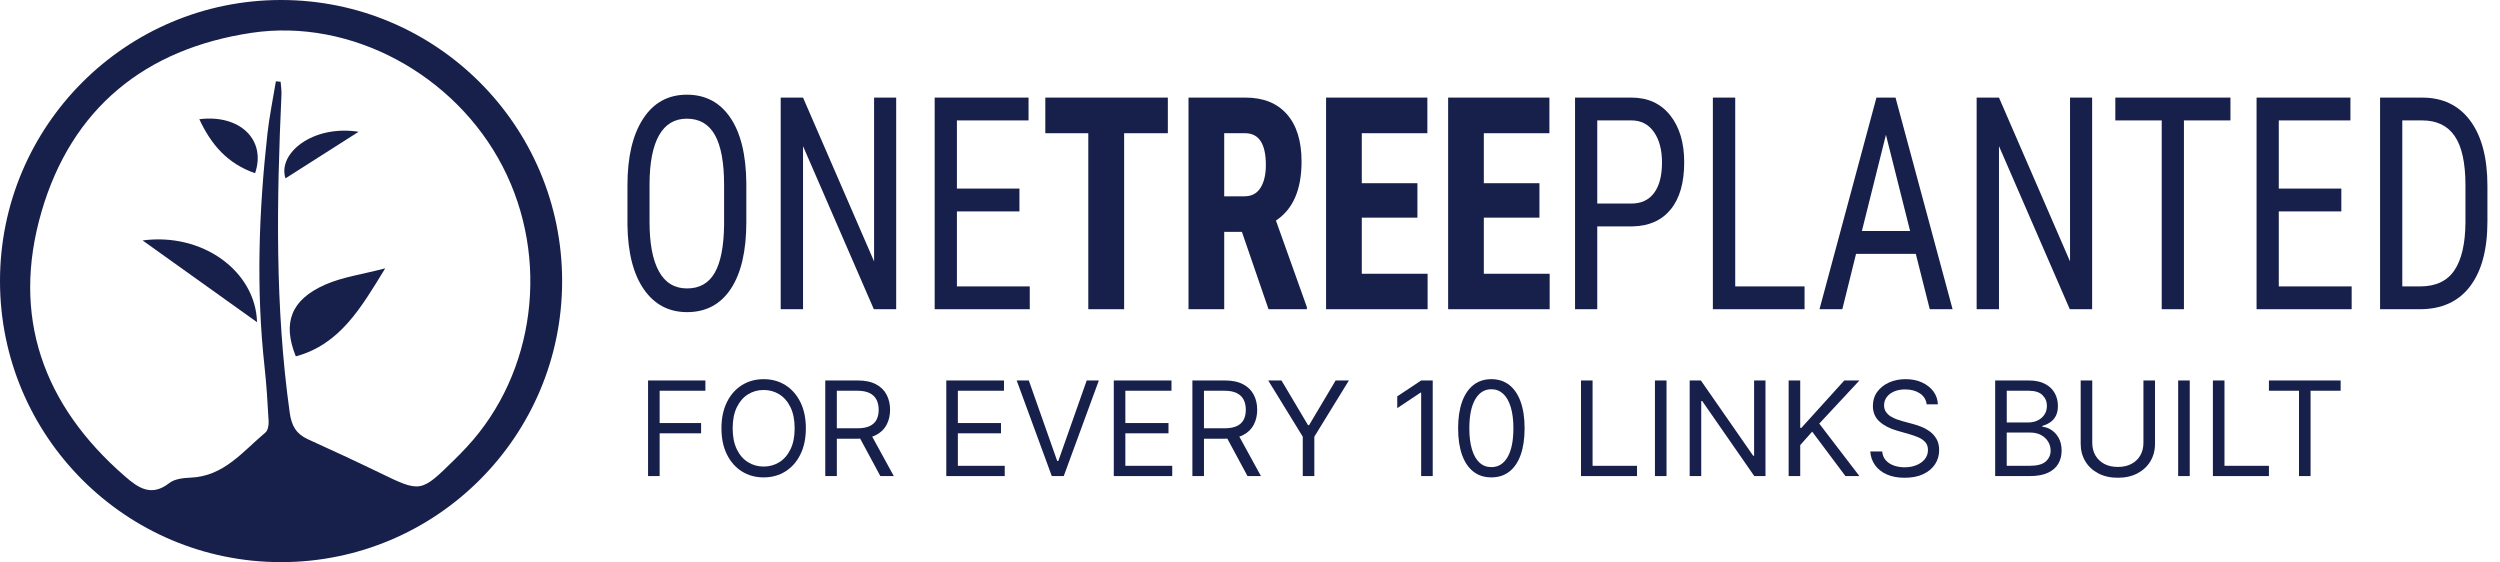 <?xml version="1.0" encoding="UTF-8" standalone="no"?> <svg xmlns="http://www.w3.org/2000/svg" xmlns:xlink="http://www.w3.org/1999/xlink" xmlns:serif="http://www.serif.com/" width="100%" height="100%" viewBox="0 0 169 38" version="1.1" xml:space="preserve" style="fill-rule:evenodd;clip-rule:evenodd;stroke-linejoin:round;stroke-miterlimit:1.414;"> <path d="M43.809,32.183L44.592,32.183L44.592,29.292L47.394,29.292L47.394,28.598L44.592,28.598L44.592,26.414L47.685,26.414L47.685,25.72L43.809,25.72L43.809,32.183Z" style="fill:rgb(23,32,75);fill-rule:nonzero;"></path> <path d="M53.094,26.036C52.665,25.767 52.175,25.632 51.623,25.632C51.072,25.632 50.582,25.767 50.152,26.036C49.723,26.305 49.385,26.688 49.139,27.185C48.893,27.682 48.77,28.271 48.77,28.952C48.77,29.634 48.893,30.223 49.139,30.719C49.385,31.216 49.723,31.599 50.152,31.868C50.581,32.137 51.071,32.272 51.623,32.272C52.174,32.272 52.664,32.137 53.094,31.868C53.523,31.599 53.861,31.216 54.107,30.719C54.353,30.223 54.476,29.634 54.476,28.952C54.476,28.27 54.353,27.681 54.107,27.185C53.861,26.688 53.523,26.305 53.094,26.036ZM53.439,30.368C53.253,30.753 53.001,31.044 52.685,31.242C52.368,31.44 52.014,31.539 51.623,31.539C51.232,31.539 50.878,31.44 50.561,31.242C50.244,31.044 49.993,30.753 49.807,30.368C49.621,29.983 49.528,29.511 49.528,28.951C49.528,28.391 49.621,27.919 49.807,27.534C49.993,27.149 50.245,26.858 50.561,26.66C50.878,26.462 51.232,26.363 51.623,26.363C52.014,26.363 52.368,26.462 52.685,26.66C53.002,26.858 53.253,27.149 53.439,27.534C53.625,27.919 53.718,28.391 53.718,28.951C53.719,29.511 53.626,29.983 53.439,30.368Z" style="fill:rgb(23,32,75);fill-rule:nonzero;"></path> <path d="M59.219,29.407C59.541,29.24 59.78,29.009 59.935,28.714C60.091,28.42 60.169,28.082 60.169,27.701C60.169,27.32 60.091,26.98 59.935,26.682C59.779,26.383 59.539,26.148 59.215,25.976C58.891,25.805 58.477,25.719 57.972,25.719L55.788,25.719L55.788,32.182L56.571,32.182L56.571,29.657L57.985,29.657C58.042,29.657 58.093,29.652 58.147,29.65L59.512,32.182L60.421,32.182L58.961,29.516C59.053,29.486 59.139,29.449 59.219,29.407ZM56.57,26.414L57.947,26.414C58.296,26.414 58.577,26.467 58.79,26.574C59.002,26.68 59.157,26.83 59.254,27.024C59.351,27.218 59.399,27.444 59.399,27.703C59.399,27.962 59.351,28.184 59.255,28.37C59.159,28.556 59.006,28.7 58.794,28.801C58.583,28.902 58.304,28.952 57.959,28.952L56.57,28.952L56.57,26.414Z" style="fill:rgb(23,32,75);fill-rule:nonzero;"></path> <path d="M64.751,29.292L67.667,29.292L67.667,28.598L64.751,28.598L64.751,26.414L67.869,26.414L67.869,25.72L63.969,25.72L63.969,32.183L67.92,32.183L67.92,31.489L64.751,31.489L64.751,29.292Z" style="fill:rgb(23,32,75);fill-rule:nonzero;"></path> <path d="M71.543,31.161L71.467,31.161L69.548,25.72L68.728,25.72L71.101,32.183L71.909,32.183L74.282,25.72L73.461,25.72L71.543,31.161Z" style="fill:rgb(23,32,75);fill-rule:nonzero;"></path> <path d="M76.074,29.292L78.99,29.292L78.99,28.598L76.074,28.598L76.074,26.414L79.192,26.414L79.192,25.72L75.292,25.72L75.292,32.183L79.243,32.183L79.243,31.489L76.074,31.489L76.074,29.292Z" style="fill:rgb(23,32,75);fill-rule:nonzero;"></path> <path d="M84.037,29.407C84.359,29.24 84.598,29.009 84.753,28.714C84.908,28.42 84.986,28.082 84.986,27.701C84.986,27.32 84.908,26.98 84.753,26.682C84.597,26.383 84.357,26.148 84.033,25.976C83.709,25.805 83.295,25.719 82.79,25.719L80.606,25.719L80.606,32.182L81.389,32.182L81.389,29.657L82.803,29.657C82.86,29.657 82.911,29.652 82.966,29.65L84.331,32.182L85.24,32.182L83.779,29.516C83.87,29.486 83.956,29.449 84.037,29.407ZM81.388,26.414L82.765,26.414C83.114,26.414 83.395,26.467 83.608,26.574C83.82,26.68 83.975,26.83 84.072,27.024C84.169,27.218 84.217,27.444 84.217,27.703C84.217,27.962 84.169,28.184 84.073,28.37C83.977,28.556 83.824,28.7 83.612,28.801C83.4,28.902 83.122,28.952 82.777,28.952L81.388,28.952L81.388,26.414Z" style="fill:rgb(23,32,75);fill-rule:nonzero;"></path> <path d="M88.496,28.737L88.42,28.737L86.628,25.72L85.731,25.72L88.067,29.519L88.067,32.183L88.849,32.183L88.849,29.519L91.185,25.72L90.288,25.72L88.496,28.737Z" style="fill:rgb(23,32,75);fill-rule:nonzero;"></path> <path d="M94.454,26.793L94.454,27.588L96.032,26.54L96.07,26.54L96.07,32.183L96.852,32.183L96.852,25.72L96.07,25.72L94.454,26.793Z" style="fill:rgb(23,32,75);fill-rule:nonzero;"></path> <path d="M102.026,26.024C101.691,25.762 101.287,25.631 100.816,25.631C100.345,25.631 99.941,25.762 99.606,26.024C99.271,26.286 99.014,26.665 98.836,27.16C98.658,27.656 98.569,28.252 98.569,28.951C98.569,29.654 98.658,30.253 98.834,30.748C99.011,31.243 99.266,31.621 99.601,31.881C99.935,32.141 100.341,32.271 100.816,32.271C101.291,32.271 101.696,32.141 102.031,31.881C102.365,31.621 102.621,31.244 102.798,30.748C102.975,30.252 103.063,29.653 103.063,28.951C103.063,28.253 102.974,27.656 102.796,27.16C102.619,26.665 102.362,26.286 102.026,26.024ZM101.914,30.895C101.653,31.349 101.287,31.577 100.816,31.577C100.502,31.577 100.235,31.475 100.013,31.271C99.791,31.067 99.621,30.769 99.504,30.378C99.386,29.987 99.327,29.511 99.327,28.951C99.327,28.112 99.458,27.462 99.721,27.002C99.984,26.542 100.349,26.313 100.816,26.313C101.127,26.313 101.394,26.416 101.616,26.622C101.838,26.828 102.008,27.128 102.127,27.521C102.246,27.914 102.305,28.391 102.305,28.951C102.306,29.793 102.175,30.441 101.914,30.895Z" style="fill:rgb(23,32,75);fill-rule:nonzero;"></path> <path d="M107.658,25.72L106.875,25.72L106.875,32.183L110.662,32.183L110.662,31.489L107.658,31.489L107.658,25.72Z" style="fill:rgb(23,32,75);fill-rule:nonzero;"></path> <rect x="111.874" y="25.72" width="0.783" height="6.463" style="fill:rgb(23,32,75);"></rect> <path d="M118.577,30.807L118.514,30.807L114.979,25.72L114.222,25.72L114.222,32.183L115.004,32.183L115.004,27.108L115.068,27.108L118.59,32.183L119.347,32.183L119.347,25.72L118.577,25.72L118.577,30.807Z" style="fill:rgb(23,32,75);fill-rule:nonzero;"></path> <path d="M124.674,25.72L121.771,28.926L121.695,28.926L121.695,25.72L120.912,25.72L120.912,32.183L121.695,32.183L121.695,30.088L122.503,29.179L124.75,32.183L125.696,32.183L122.982,28.636L125.696,25.72L124.674,25.72Z" style="fill:rgb(23,32,75);fill-rule:nonzero;"></path> <path d="M130.429,29.149C130.239,29.015 130.04,28.91 129.833,28.832C129.626,28.754 129.438,28.693 129.27,28.649L128.613,28.472C128.493,28.44 128.362,28.399 128.219,28.347C128.076,28.296 127.939,28.229 127.809,28.148C127.679,28.067 127.572,27.965 127.489,27.842C127.406,27.719 127.364,27.571 127.364,27.398C127.364,27.192 127.423,27.008 127.542,26.846C127.661,26.684 127.827,26.557 128.041,26.464C128.254,26.371 128.504,26.325 128.79,26.325C129.181,26.325 129.512,26.413 129.781,26.59C130.05,26.767 130.204,27.015 130.242,27.335L131,27.335C130.989,27.009 130.889,26.717 130.699,26.461C130.509,26.204 130.251,26.002 129.927,25.853C129.603,25.705 129.233,25.631 128.816,25.631C128.404,25.631 128.031,25.706 127.697,25.857C127.363,26.007 127.098,26.218 126.902,26.488C126.705,26.758 126.607,27.075 126.607,27.436C126.607,27.872 126.754,28.224 127.049,28.493C127.343,28.762 127.743,28.97 128.248,29.115L129.043,29.342C129.27,29.405 129.482,29.479 129.677,29.563C129.873,29.647 130.03,29.757 130.15,29.891C130.27,30.026 130.33,30.2 130.33,30.415C130.33,30.651 130.261,30.856 130.122,31.032C129.983,31.208 129.795,31.344 129.557,31.442C129.319,31.54 129.051,31.589 128.752,31.589C128.495,31.589 128.256,31.551 128.034,31.474C127.812,31.397 127.629,31.28 127.485,31.121C127.341,30.962 127.258,30.761 127.237,30.517L126.429,30.517C126.454,30.87 126.563,31.181 126.756,31.448C126.949,31.715 127.213,31.923 127.551,32.073C127.889,32.222 128.289,32.297 128.752,32.297C129.249,32.297 129.671,32.214 130.019,32.048C130.367,31.882 130.632,31.658 130.814,31.376C130.996,31.094 131.087,30.779 131.087,30.429C131.087,30.126 131.025,29.871 130.901,29.662C130.776,29.453 130.619,29.282 130.429,29.149Z" style="fill:rgb(23,32,75);fill-rule:nonzero;"></path> <path d="M138.664,29.059C138.464,28.933 138.265,28.863 138.068,28.851L138.068,28.788C138.253,28.737 138.425,28.66 138.584,28.554C138.743,28.449 138.871,28.306 138.969,28.125C139.067,27.944 139.115,27.715 139.115,27.437C139.115,27.121 139.044,26.834 138.9,26.574C138.757,26.314 138.539,26.107 138.247,25.952C137.955,25.797 137.583,25.72 137.133,25.72L134.873,25.72L134.873,32.183L137.208,32.183C137.717,32.183 138.131,32.107 138.448,31.956C138.766,31.804 138.998,31.599 139.145,31.341C139.292,31.082 139.366,30.791 139.366,30.467C139.366,30.126 139.298,29.838 139.164,29.602C139.031,29.366 138.864,29.185 138.664,29.059ZM135.656,26.414L137.133,26.414C137.562,26.414 137.876,26.513 138.074,26.712C138.272,26.911 138.371,27.152 138.371,27.436C138.371,27.663 138.315,27.861 138.202,28.029C138.09,28.197 137.938,28.328 137.748,28.42C137.558,28.513 137.345,28.559 137.109,28.559L135.657,28.559L135.657,26.414L135.656,26.414ZM138.299,31.19C138.083,31.389 137.72,31.488 137.208,31.488L135.655,31.488L135.655,29.241L137.246,29.241C137.528,29.241 137.772,29.297 137.978,29.41C138.184,29.522 138.343,29.672 138.455,29.858C138.567,30.044 138.622,30.247 138.622,30.466C138.623,30.75 138.515,30.992 138.299,31.19Z" style="fill:rgb(23,32,75);fill-rule:nonzero;"></path> <path d="M144.896,29.936C144.896,30.252 144.827,30.532 144.689,30.777C144.551,31.022 144.353,31.215 144.094,31.355C143.835,31.495 143.526,31.565 143.166,31.565C142.806,31.565 142.497,31.495 142.24,31.355C141.982,31.215 141.784,31.023 141.645,30.777C141.506,30.532 141.437,30.251 141.437,29.936L141.437,25.72L140.654,25.72L140.654,29.999C140.654,30.441 140.758,30.835 140.965,31.181C141.172,31.527 141.464,31.8 141.841,31.998C142.218,32.197 142.659,32.296 143.166,32.296C143.673,32.296 144.115,32.197 144.492,31.998C144.869,31.799 145.161,31.527 145.368,31.181C145.575,30.835 145.679,30.441 145.679,29.999L145.679,25.72L144.896,25.72L144.896,29.936Z" style="fill:rgb(23,32,75);fill-rule:nonzero;"></path> <rect x="147.244" y="25.72" width="0.783" height="6.463" style="fill:rgb(23,32,75);"></rect> <path d="M150.375,25.72L149.592,25.72L149.592,32.183L153.379,32.183L153.379,31.489L150.375,31.489L150.375,25.72Z" style="fill:rgb(23,32,75);fill-rule:nonzero;"></path> <path d="M153.379,26.414L155.412,26.414L155.412,32.183L156.194,32.183L156.194,26.414L158.227,26.414L158.227,25.72L153.379,25.72L153.379,26.414Z" style="fill:rgb(23,32,75);fill-rule:nonzero;"></path> <path d="M46.445,21.1C47.726,21.1 48.714,20.573 49.409,19.518C50.104,18.463 50.452,16.96 50.452,15.008L50.452,12.404C50.436,10.478 50.076,8.996 49.373,7.958C48.67,6.92 47.689,6.401 46.43,6.401C45.166,6.401 44.181,6.943 43.475,8.027C42.769,9.111 42.416,10.61 42.416,12.522L42.416,15.214C42.443,17.087 42.814,18.537 43.528,19.562C44.241,20.587 45.214,21.1 46.445,21.1ZM43.909,12.444C43.914,10.99 44.129,9.889 44.553,9.143C44.977,8.396 45.602,8.023 46.429,8.023C47.283,8.023 47.916,8.391 48.329,9.128C48.742,9.865 48.949,10.99 48.949,12.503L48.949,15.185C48.932,16.646 48.722,17.73 48.317,18.437C47.912,19.144 47.288,19.498 46.445,19.498C45.602,19.498 44.969,19.115 44.545,18.348C44.121,17.582 43.909,16.468 43.909,15.007L43.909,12.444Z" style="fill:rgb(23,32,75);fill-rule:nonzero;"></path> <path d="M59.088,17.671L54.285,6.597L52.775,6.597L52.775,20.903L54.285,20.903L54.285,9.879L59.071,20.903L60.582,20.903L60.582,6.597L59.088,6.597L59.088,17.671Z" style="fill:rgb(23,32,75);fill-rule:nonzero;"></path> <path d="M69.612,19.361L64.687,19.361L64.687,14.291L68.914,14.291L68.914,12.748L64.687,12.748L64.687,8.14L69.53,8.14L69.53,6.597L63.184,6.597L63.184,20.903L69.612,20.903L69.612,19.361Z" style="fill:rgb(23,32,75);fill-rule:nonzero;"></path> <path d="M70.663,9.005L73.569,9.005L73.569,20.903L75.991,20.903L75.991,9.005L78.946,9.005L78.946,6.597L70.663,6.597L70.663,9.005Z" style="fill:rgb(23,32,75);fill-rule:nonzero;"></path> <path d="M82.756,15.676L83.954,15.676L85.752,20.903L88.346,20.903L88.346,20.765L86.253,14.909C87.408,14.149 87.985,12.82 87.985,10.92C87.985,9.538 87.655,8.472 86.996,7.722C86.336,6.972 85.402,6.597 84.193,6.597L80.343,6.597L80.343,20.903L82.757,20.903L82.757,15.676L82.756,15.676ZM82.756,9.005L84.168,9.005C85.104,9.005 85.572,9.722 85.572,11.157C85.572,11.799 85.451,12.311 85.211,12.695C84.97,13.078 84.609,13.27 84.127,13.27L82.756,13.27L82.756,9.005Z" style="fill:rgb(23,32,75);fill-rule:nonzero;"></path> <path d="M92.057,14.713L95.817,14.713L95.817,12.385L92.057,12.385L92.057,9.005L96.49,9.005L96.49,6.597L89.643,6.597L89.643,20.903L96.506,20.903L96.506,18.506L92.057,18.506L92.057,14.713Z" style="fill:rgb(23,32,75);fill-rule:nonzero;"></path> <path d="M100.307,14.713L104.067,14.713L104.067,12.385L100.307,12.385L100.307,9.005L104.74,9.005L104.74,6.597L97.894,6.597L97.894,20.903L104.757,20.903L104.757,18.506L100.307,18.506L100.307,14.713Z" style="fill:rgb(23,32,75);fill-rule:nonzero;"></path> <path d="M112.901,7.791C112.266,6.995 111.393,6.597 110.282,6.597L106.473,6.597L106.473,20.903L107.975,20.903L107.975,15.303L110.388,15.303C111.488,15.277 112.34,14.892 112.945,14.149C113.55,13.406 113.852,12.346 113.852,10.97C113.853,9.647 113.535,8.587 112.901,7.791ZM111.817,13.042C111.461,13.521 110.949,13.76 110.282,13.76L107.975,13.76L107.975,8.14L110.29,8.14C110.93,8.14 111.434,8.399 111.801,8.918C112.167,9.436 112.351,10.125 112.351,10.985C112.351,11.877 112.173,12.563 111.817,13.042Z" style="fill:rgb(23,32,75);fill-rule:nonzero;"></path> <path d="M121.988,19.361L117.301,19.361L117.301,6.597L115.79,6.597L115.79,20.903L121.988,20.903L121.988,19.361Z" style="fill:rgb(23,32,75);fill-rule:nonzero;"></path> <path d="M126.848,6.597L122.998,20.903L124.541,20.903L125.469,17.16L129.508,17.16L130.452,20.903L131.995,20.903L128.137,6.597L126.848,6.597ZM125.863,15.617L127.489,9.113L129.123,15.617L125.863,15.617Z" style="fill:rgb(23,32,75);fill-rule:nonzero;"></path> <path d="M135.131,9.879L139.918,20.903L141.428,20.903L141.428,6.597L139.934,6.597L139.934,17.671L135.131,6.597L133.621,6.597L133.621,20.903L135.131,20.903L135.131,9.879Z" style="fill:rgb(23,32,75);fill-rule:nonzero;"></path> <path d="M150.779,6.597L142.996,6.597L142.996,8.14L146.132,8.14L146.132,20.903L147.634,20.903L147.634,8.14L150.779,8.14L150.779,6.597Z" style="fill:rgb(23,32,75);fill-rule:nonzero;"></path> <path d="M154.046,14.291L158.274,14.291L158.274,12.748L154.046,12.748L154.046,8.14L158.889,8.14L158.889,6.597L152.544,6.597L152.544,20.903L158.972,20.903L158.972,19.361L154.046,19.361L154.046,14.291Z" style="fill:rgb(23,32,75);fill-rule:nonzero;"></path> <path d="M166.992,8.165C166.22,7.12 165.137,6.598 163.741,6.598L160.893,6.598L160.893,20.904L163.569,20.904C165.058,20.904 166.193,20.388 166.976,19.357C167.759,18.326 168.15,16.863 168.15,14.97L168.15,12.573C168.15,10.678 167.764,9.209 166.992,8.165ZM166.664,15.053C166.653,16.476 166.404,17.549 165.917,18.274C165.43,18.998 164.658,19.361 163.602,19.361L162.395,19.361L162.395,8.14L163.741,8.14C164.721,8.14 165.453,8.492 165.937,9.197C166.421,9.902 166.664,11.008 166.664,12.516L166.664,15.053Z" style="fill:rgb(23,32,75);fill-rule:nonzero;"></path> <path d="M19,0C8.507,0 0,8.507 0,19C0,29.493 8.507,38 19,38C29.493,38 38,29.493 38,19C38,8.507 29.493,0 19,0ZM31.559,30.213C31.279,30.515 30.991,30.81 30.697,31.099C28.435,33.319 28.44,33.307 25.615,31.936C24.025,31.164 22.418,30.425 20.809,29.691C20.029,29.335 19.711,28.791 19.587,27.907C18.583,20.752 18.702,13.575 19.027,6.389C19.04,6.103 18.99,5.815 18.97,5.527C18.863,5.517 18.756,5.507 18.65,5.496C18.456,6.68 18.209,7.859 18.077,9.05C17.496,14.293 17.305,19.542 17.884,24.802C18.019,26.029 18.093,27.264 18.16,28.497C18.173,28.745 18.108,29.099 17.941,29.239C16.419,30.512 15.143,32.195 12.893,32.288C12.4,32.308 11.807,32.371 11.447,32.653C10.233,33.601 9.354,32.99 8.443,32.198C2.904,27.386 0.748,21.376 2.807,14.312C4.843,7.323 9.808,3.298 17,2.22C23.733,1.211 30.772,5.038 33.984,11.264C37.187,17.475 36.198,25.212 31.559,30.213Z" style="fill:rgb(23,32,75);fill-rule:nonzero;"></path> <path d="M19.997,24.091C22.965,23.283 24.381,20.859 26.041,18.139C24.487,18.548 23.155,18.724 21.975,19.245C19.66,20.268 19.086,21.834 19.997,24.091Z" style="fill:rgb(23,32,75);fill-rule:nonzero;"></path> <path d="M9.639,16.253C12.239,18.11 14.846,19.973 17.376,21.781C17.277,18.336 13.702,15.713 9.639,16.253Z" style="fill:rgb(23,32,75);fill-rule:nonzero;"></path> <path d="M13.474,8.059C14.268,9.757 15.352,11.052 17.243,11.709C18.017,9.438 16.194,7.715 13.474,8.059Z" style="fill:rgb(23,32,75);fill-rule:nonzero;"></path> <path d="M19.298,12.056C20.898,11.037 22.534,9.996 24.243,8.908C21.124,8.422 18.753,10.377 19.298,12.056Z" style="fill:rgb(23,32,75);fill-rule:nonzero;"></path> </svg> 